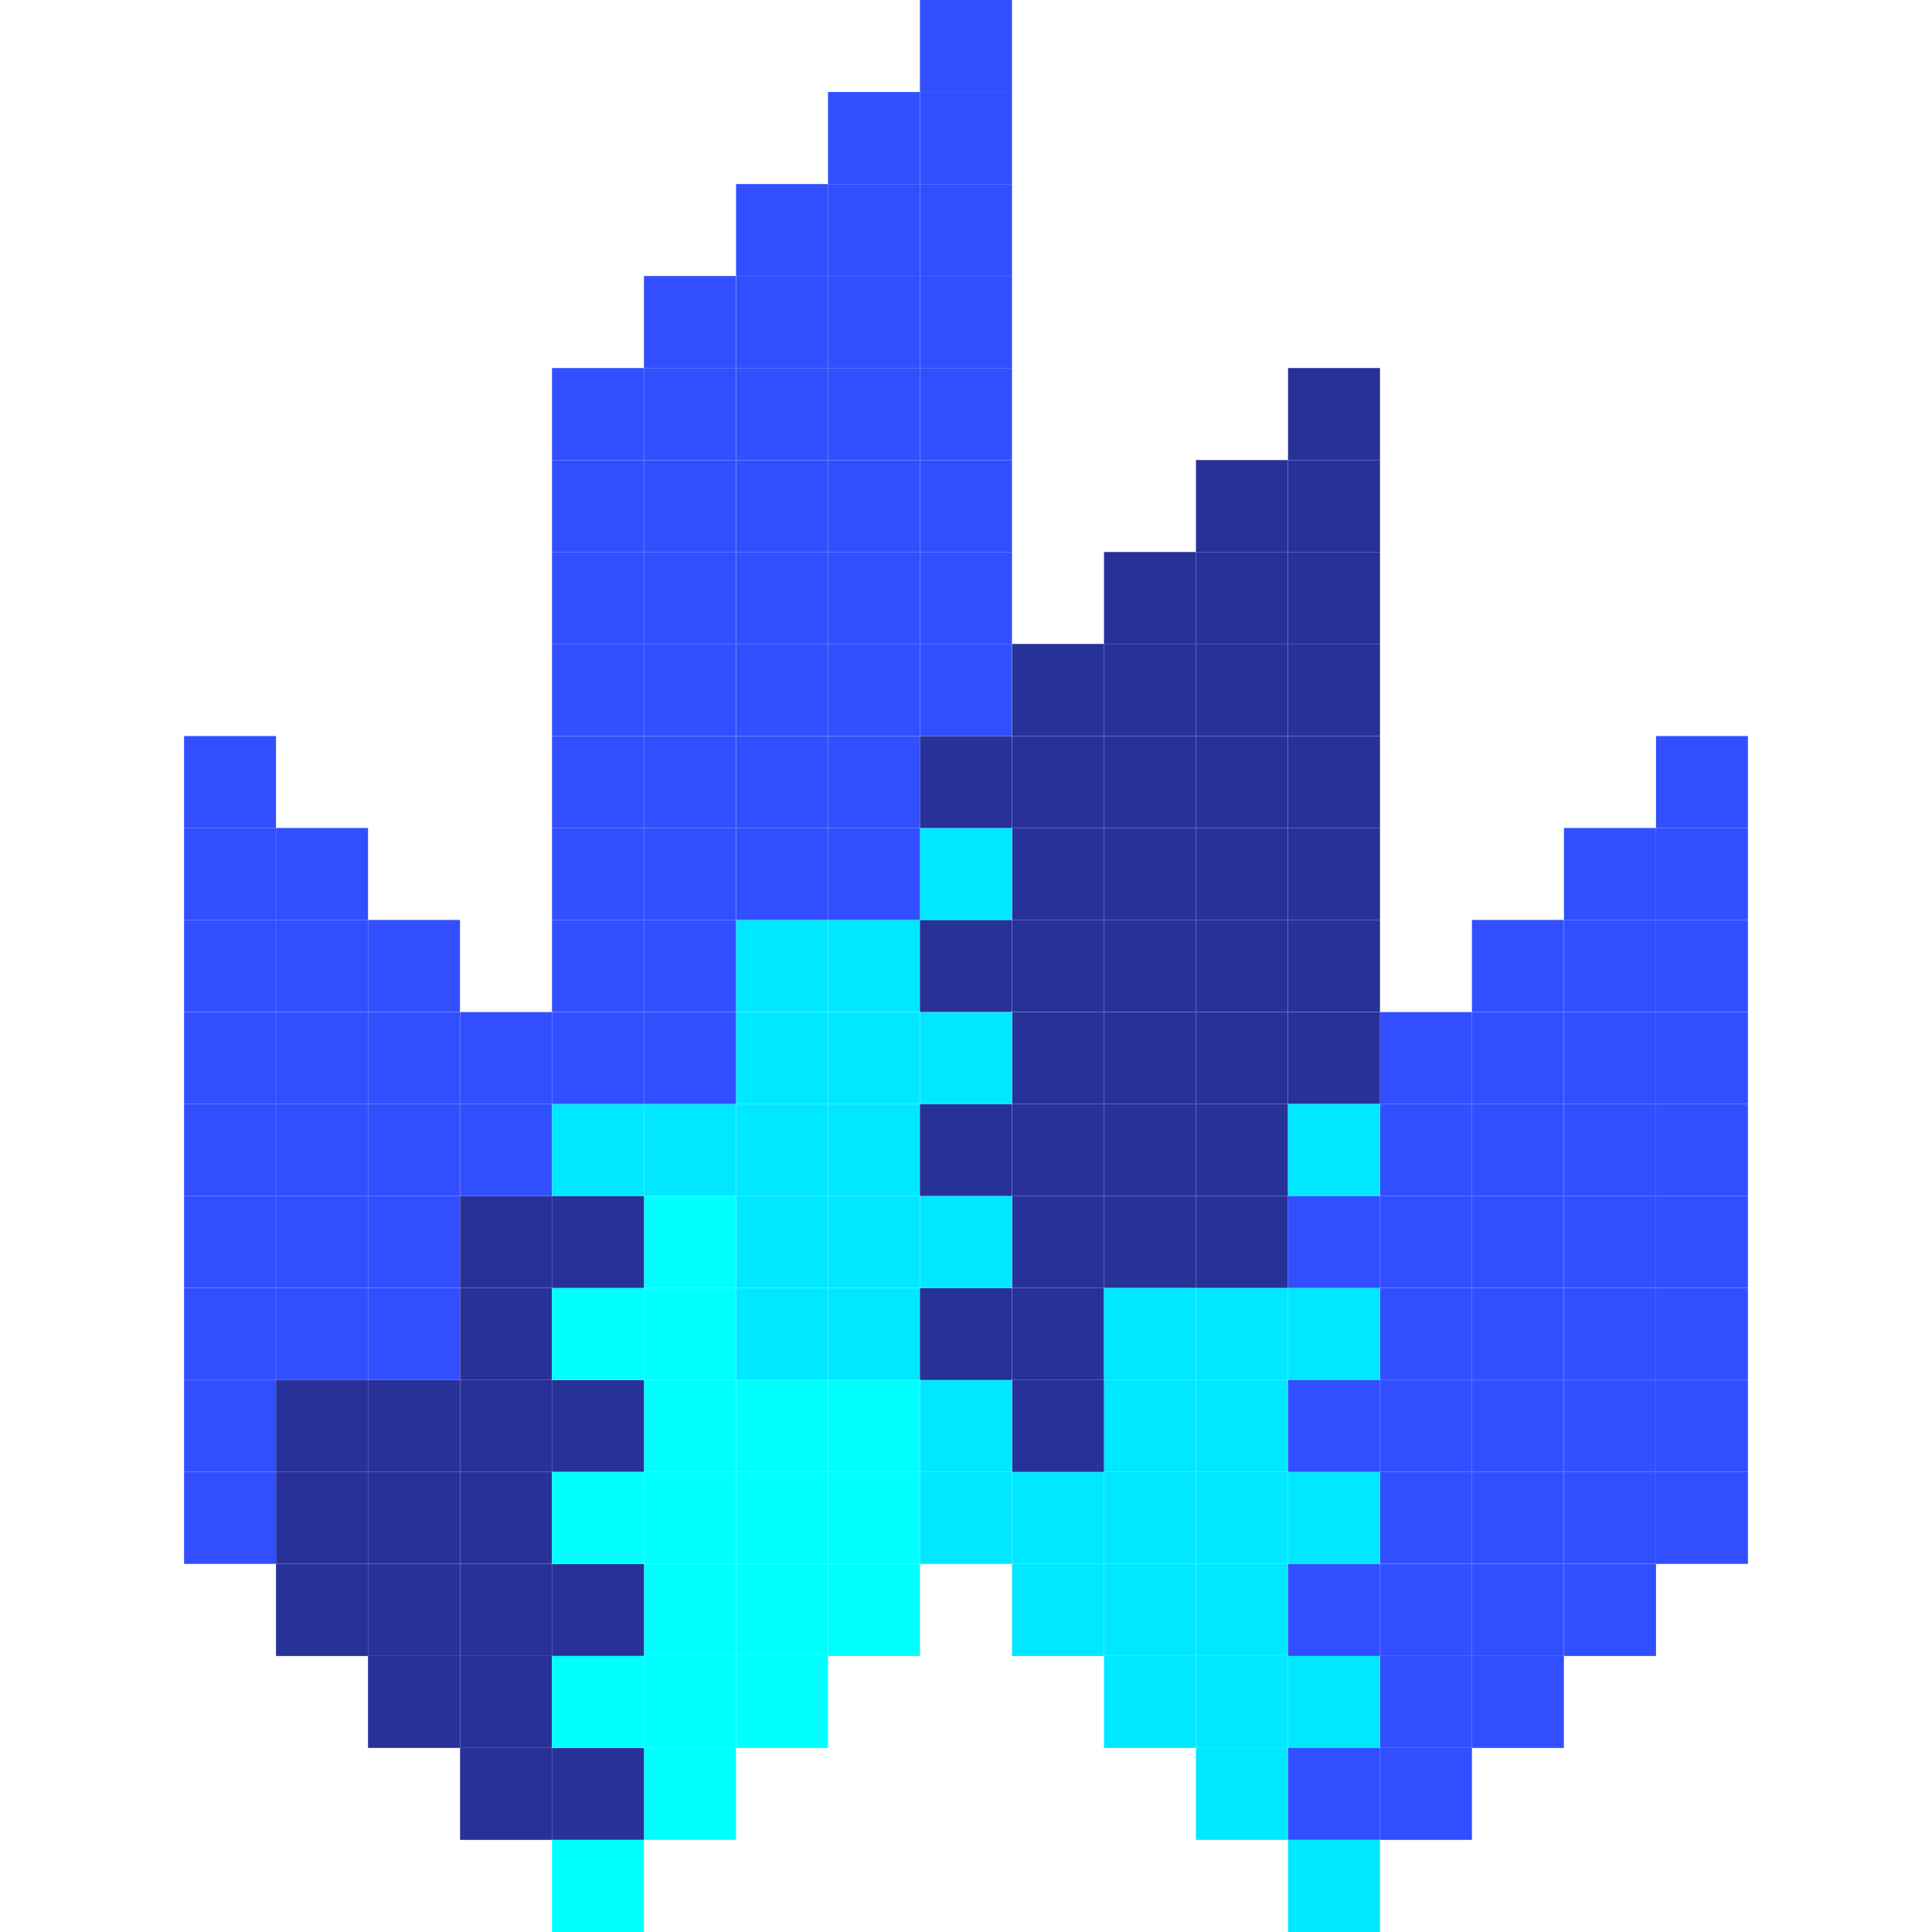 <svg id="tecnologias" xmlns="http://www.w3.org/2000/svg" viewBox="0 0 224 224"><defs><style>.cls-1{fill:#324fff;}.cls-2{fill:#00e8ff;}.cls-3{fill:aqua;}.cls-4{fill:#283198;}</style></defs><rect class="cls-1" x="160" y="181.33" width="10.66" height="10.67"/><rect class="cls-1" x="160" y="160" width="10.66" height="10.66"/><rect class="cls-1" x="160" y="138.66" width="10.66" height="10.67"/><rect class="cls-1" x="160" y="192" width="10.66" height="10.66"/><rect class="cls-1" x="160" y="149.34" width="10.66" height="10.66"/><rect class="cls-1" x="160" y="128" width="10.66" height="10.66"/><rect class="cls-1" x="160" y="170.66" width="10.66" height="10.66"/><rect class="cls-1" x="181.33" y="117.34" width="10.67" height="10.66"/><rect class="cls-1" x="181.33" y="149.34" width="10.67" height="10.66"/><rect class="cls-1" x="181.33" y="170.66" width="10.67" height="10.66"/><rect class="cls-1" x="181.33" y="138.66" width="10.67" height="10.67"/><rect class="cls-1" x="181.33" y="106.66" width="10.67" height="10.67"/><rect class="cls-1" x="181.33" y="160" width="10.67" height="10.66"/><rect class="cls-1" x="181.33" y="128" width="10.67" height="10.66"/><rect class="cls-1" x="170.66" y="181.33" width="10.66" height="10.67"/><rect class="cls-1" x="170.66" y="170.66" width="10.66" height="10.66"/><rect class="cls-1" x="170.66" y="160" width="10.66" height="10.66"/><rect class="cls-1" x="170.66" y="138.66" width="10.66" height="10.67"/><rect class="cls-1" x="170.66" y="149.34" width="10.66" height="10.66"/><rect class="cls-1" x="170.66" y="128" width="10.66" height="10.66"/><rect class="cls-1" x="170.66" y="117.34" width="10.66" height="10.66"/><rect class="cls-2" x="138.66" y="192" width="10.67" height="10.66"/><rect class="cls-2" x="138.66" y="181.33" width="10.67" height="10.67"/><rect class="cls-2" x="138.66" y="170.66" width="10.67" height="10.66"/><rect class="cls-2" x="138.66" y="160" width="10.67" height="10.66"/><rect class="cls-2" x="138.66" y="149.34" width="10.67" height="10.66"/><rect class="cls-2" x="128" y="181.33" width="10.66" height="10.67"/><rect class="cls-2" x="128" y="170.66" width="10.66" height="10.66"/><rect class="cls-2" x="128" y="160" width="10.66" height="10.66"/><rect class="cls-2" x="117.34" y="170.66" width="10.66" height="10.66"/><rect class="cls-3" x="96" y="170.66" width="10.66" height="10.66"/><rect class="cls-3" x="85.34" y="181.33" width="10.66" height="10.67"/><rect class="cls-3" x="85.34" y="170.66" width="10.66" height="10.66"/><rect class="cls-3" x="85.34" y="160" width="10.66" height="10.66"/><rect class="cls-3" x="74.66" y="170.66" width="10.67" height="10.66"/><rect class="cls-3" x="74.66" y="192" width="10.67" height="10.66"/><rect class="cls-3" x="74.66" y="181.33" width="10.67" height="10.67"/><rect class="cls-3" x="74.66" y="149.34" width="10.67" height="10.66"/><rect class="cls-3" x="74.66" y="160" width="10.67" height="10.66"/><rect class="cls-1" x="96" y="64" width="10.66" height="10.66"/><rect class="cls-1" x="96" y="53.34" width="10.66" height="10.66"/><rect class="cls-1" x="96" y="21.34" width="10.66" height="10.66"/><rect class="cls-1" x="96" y="32" width="10.66" height="10.67"/><rect class="cls-1" x="96" y="42.67" width="10.66" height="10.66"/><rect class="cls-1" x="96" y="74.66" width="10.66" height="10.67"/><rect class="cls-1" x="85.34" y="32" width="10.66" height="10.67"/><rect class="cls-1" x="85.34" y="74.66" width="10.66" height="10.67"/><rect class="cls-1" x="85.34" y="64" width="10.66" height="10.66"/><rect class="cls-1" x="85.34" y="85.34" width="10.66" height="10.66"/><rect class="cls-1" x="85.34" y="53.34" width="10.66" height="10.66"/><rect class="cls-1" x="85.34" y="42.67" width="10.66" height="10.66"/><rect class="cls-1" x="74.66" y="96" width="10.67" height="10.66"/><rect class="cls-1" x="74.66" y="85.34" width="10.67" height="10.66"/><rect class="cls-1" x="74.66" y="74.66" width="10.67" height="10.67"/><rect class="cls-1" x="74.66" y="53.34" width="10.67" height="10.66"/><rect class="cls-1" x="74.66" y="42.67" width="10.67" height="10.66"/><rect class="cls-1" x="74.66" y="64" width="10.67" height="10.66"/><rect class="cls-4" x="138.66" y="128" width="10.67" height="10.66"/><rect class="cls-4" x="138.66" y="85.34" width="10.67" height="10.66"/><rect class="cls-4" x="138.66" y="64" width="10.67" height="10.66"/><rect class="cls-4" x="138.66" y="96" width="10.67" height="10.66"/><rect class="cls-4" x="138.66" y="117.34" width="10.67" height="10.66"/><rect class="cls-4" x="138.66" y="106.66" width="10.67" height="10.67"/><rect class="cls-4" x="138.66" y="74.66" width="10.67" height="10.67"/><rect class="cls-4" x="128" y="106.66" width="10.66" height="10.67"/><rect class="cls-4" x="128" y="96" width="10.66" height="10.66"/><rect class="cls-4" x="128" y="74.66" width="10.66" height="10.67"/><rect class="cls-4" x="128" y="128" width="10.66" height="10.66"/><rect class="cls-4" x="128" y="138.66" width="10.66" height="10.67"/><rect class="cls-4" x="128" y="85.34" width="10.66" height="10.66"/><rect class="cls-4" x="128" y="117.34" width="10.66" height="10.66"/><rect class="cls-4" x="117.34" y="96" width="10.66" height="10.66"/><rect class="cls-4" x="117.34" y="138.66" width="10.66" height="10.67"/><rect class="cls-4" x="117.34" y="149.34" width="10.66" height="10.66"/><rect class="cls-4" x="117.34" y="128" width="10.66" height="10.66"/><rect class="cls-4" x="117.34" y="117.34" width="10.66" height="10.66"/><rect class="cls-4" x="117.34" y="106.66" width="10.66" height="10.67"/><rect class="cls-4" x="117.34" y="85.34" width="10.66" height="10.66"/><rect class="cls-2" x="117.34" y="181.33" width="10.66" height="10.67"/><rect class="cls-2" x="128" y="192" width="10.66" height="10.66"/><rect class="cls-2" x="138.66" y="202.66" width="10.67" height="10.66"/><rect class="cls-3" x="74.66" y="202.66" width="10.67" height="10.66"/><rect class="cls-3" x="85.34" y="192" width="10.66" height="10.66"/><rect class="cls-3" x="96" y="181.33" width="10.66" height="10.67"/><rect class="cls-2" x="96" y="106.66" width="10.66" height="10.67"/><rect class="cls-2" x="96" y="138.66" width="10.66" height="10.67"/><rect class="cls-2" x="96" y="149.34" width="10.66" height="10.66"/><rect class="cls-2" x="96" y="117.34" width="10.66" height="10.66"/><rect class="cls-2" x="96" y="128" width="10.66" height="10.66"/><rect class="cls-2" x="85.34" y="138.66" width="10.66" height="10.67"/><rect class="cls-2" x="85.34" y="128" width="10.66" height="10.66"/><rect class="cls-2" x="85.34" y="117.34" width="10.66" height="10.66"/><rect class="cls-2" x="74.66" y="128" width="10.67" height="10.66"/><rect class="cls-1" x="32" y="149.34" width="10.67" height="10.66"/><rect class="cls-1" x="32" y="138.66" width="10.67" height="10.67"/><rect class="cls-1" x="32" y="128" width="10.67" height="10.66"/><rect class="cls-1" x="32" y="117.34" width="10.67" height="10.66"/><rect class="cls-1" x="32" y="106.66" width="10.67" height="10.67"/><rect class="cls-1" x="42.67" y="138.66" width="10.66" height="10.67"/><rect class="cls-1" x="42.67" y="128" width="10.66" height="10.66"/><rect class="cls-4" x="53.34" y="160" width="10.66" height="10.66"/><rect class="cls-4" x="53.34" y="181.33" width="10.66" height="10.67"/><rect class="cls-4" x="53.34" y="149.34" width="10.66" height="10.66"/><rect class="cls-4" x="53.34" y="192" width="10.66" height="10.66"/><rect class="cls-4" x="53.34" y="170.66" width="10.66" height="10.66"/><rect class="cls-4" x="42.67" y="160" width="10.66" height="10.66"/><rect class="cls-4" x="42.67" y="181.33" width="10.66" height="10.67"/><rect class="cls-4" x="42.67" y="170.66" width="10.66" height="10.66"/><rect class="cls-4" x="32" y="170.66" width="10.67" height="10.66"/><rect class="cls-4" x="32" y="181.33" width="10.67" height="10.67"/><rect class="cls-4" x="42.67" y="192" width="10.66" height="10.66"/><rect class="cls-4" x="53.34" y="202.66" width="10.66" height="10.66"/><rect class="cls-4" x="64" y="160" width="10.66" height="10.66"/><rect class="cls-4" x="64" y="181.33" width="10.66" height="10.67"/><rect class="cls-4" x="64" y="202.66" width="10.66" height="10.66"/><rect class="cls-1" x="42.67" y="149.34" width="10.66" height="10.66"/><rect class="cls-1" x="21.34" y="170.66" width="10.66" height="10.66"/><rect class="cls-4" x="32" y="160" width="10.67" height="10.66"/><rect class="cls-4" x="53.34" y="138.66" width="10.66" height="10.67"/><rect class="cls-1" x="21.34" y="117.34" width="10.66" height="10.66"/><rect class="cls-1" x="21.34" y="128" width="10.66" height="10.66"/><rect class="cls-1" x="21.34" y="96" width="10.66" height="10.66"/><rect class="cls-1" x="21.34" y="85.34" width="10.66" height="10.66"/><rect class="cls-1" x="21.34" y="138.66" width="10.66" height="10.67"/><rect class="cls-1" x="21.34" y="160" width="10.66" height="10.66"/><rect class="cls-1" x="21.34" y="149.34" width="10.66" height="10.66"/><rect class="cls-1" x="21.34" y="106.66" width="10.66" height="10.67"/><rect class="cls-1" x="32" y="96" width="10.67" height="10.66"/><rect class="cls-1" x="53.34" y="128" width="10.66" height="10.66"/><rect class="cls-1" x="53.34" y="117.34" width="10.66" height="10.66"/><rect class="cls-1" x="42.67" y="106.66" width="10.66" height="10.67"/><rect class="cls-1" x="42.67" y="117.34" width="10.66" height="10.66"/><rect class="cls-1" x="160" y="202.66" width="10.66" height="10.66"/><rect class="cls-1" x="170.66" y="192" width="10.66" height="10.66"/><rect class="cls-1" x="181.33" y="181.33" width="10.67" height="10.67"/><rect class="cls-1" x="192" y="149.34" width="10.66" height="10.66"/><rect class="cls-1" x="192" y="160" width="10.66" height="10.66"/><rect class="cls-1" x="192" y="138.66" width="10.66" height="10.67"/><rect class="cls-1" x="192" y="128" width="10.66" height="10.66"/><rect class="cls-1" x="192" y="106.66" width="10.66" height="10.67"/><rect class="cls-1" x="192" y="96" width="10.66" height="10.66"/><rect class="cls-1" x="192" y="170.66" width="10.66" height="10.66"/><rect class="cls-1" x="192" y="117.34" width="10.66" height="10.66"/><rect class="cls-1" x="160" y="117.34" width="10.66" height="10.66"/><rect class="cls-1" x="170.66" y="106.66" width="10.66" height="10.67"/><rect class="cls-1" x="181.33" y="96" width="10.67" height="10.66"/><rect class="cls-1" x="192" y="85.34" width="10.66" height="10.66"/><rect class="cls-4" x="149.34" y="117.34" width="10.66" height="10.66"/><rect class="cls-4" x="149.34" y="96" width="10.66" height="10.66"/><rect class="cls-4" x="149.34" y="85.34" width="10.66" height="10.66"/><rect class="cls-4" x="149.34" y="106.66" width="10.66" height="10.67"/><rect class="cls-4" x="149.34" y="74.66" width="10.66" height="10.67"/><rect class="cls-4" x="149.34" y="53.34" width="10.66" height="10.66"/><rect class="cls-4" x="149.34" y="64" width="10.66" height="10.66"/><rect class="cls-4" x="117.34" y="160" width="10.66" height="10.66"/><rect class="cls-4" x="138.66" y="138.66" width="10.67" height="10.67"/><rect class="cls-2" x="149.34" y="149.34" width="10.66" height="10.66"/><rect class="cls-2" x="149.34" y="170.66" width="10.66" height="10.66"/><rect class="cls-2" x="149.34" y="192" width="10.66" height="10.66"/><rect class="cls-2" x="149.34" y="213.33" width="10.66" height="10.67"/><rect class="cls-1" x="149.34" y="202.66" width="10.66" height="10.66"/><rect class="cls-1" x="149.34" y="181.33" width="10.66" height="10.67"/><rect class="cls-1" x="149.34" y="160" width="10.66" height="10.66"/><rect class="cls-1" x="149.34" y="138.66" width="10.66" height="10.67"/><rect class="cls-2" x="149.34" y="128" width="10.66" height="10.66"/><rect class="cls-2" x="128" y="149.34" width="10.66" height="10.66"/><rect class="cls-4" x="149.34" y="42.67" width="10.66" height="10.66"/><rect class="cls-4" x="138.66" y="53.34" width="10.67" height="10.66"/><rect class="cls-4" x="128" y="64" width="10.66" height="10.66"/><rect class="cls-4" x="117.34" y="74.66" width="10.66" height="10.67"/><rect class="cls-2" x="106.66" y="170.66" width="10.67" height="10.66"/><rect class="cls-2" x="106.66" y="160" width="10.67" height="10.66"/><rect class="cls-4" x="106.66" y="149.34" width="10.67" height="10.66"/><rect class="cls-2" x="106.66" y="138.66" width="10.67" height="10.67"/><rect class="cls-4" x="106.66" y="128" width="10.67" height="10.66"/><rect class="cls-2" x="106.66" y="117.34" width="10.67" height="10.66"/><rect class="cls-4" x="106.66" y="106.66" width="10.67" height="10.67"/><rect class="cls-2" x="106.66" y="96" width="10.67" height="10.66"/><rect class="cls-4" x="106.66" y="85.34" width="10.67" height="10.66"/><rect class="cls-1" x="106.66" y="74.66" width="10.67" height="10.67"/><rect class="cls-1" x="106.66" y="64" width="10.67" height="10.66"/><rect class="cls-1" x="106.66" y="53.34" width="10.67" height="10.66"/><rect class="cls-1" x="106.66" y="42.67" width="10.67" height="10.66"/><rect class="cls-1" x="106.66" y="32" width="10.67" height="10.67"/><rect class="cls-1" x="106.66" y="21.34" width="10.67" height="10.66"/><rect class="cls-1" x="106.66" y="10.67" width="10.67" height="10.66"/><rect class="cls-1" x="106.66" width="10.67" height="10.67"/><rect class="cls-3" x="96" y="160" width="10.66" height="10.66"/><rect class="cls-1" x="96" y="96" width="10.66" height="10.66"/><rect class="cls-1" x="96" y="85.34" width="10.66" height="10.66"/><rect class="cls-1" x="96" y="10.67" width="10.66" height="10.66"/><rect class="cls-2" x="85.34" y="149.34" width="10.66" height="10.66"/><rect class="cls-2" x="85.34" y="106.66" width="10.66" height="10.67"/><rect class="cls-1" x="85.34" y="96" width="10.66" height="10.66"/><rect class="cls-1" x="85.34" y="21.34" width="10.66" height="10.66"/><rect class="cls-3" x="74.66" y="138.66" width="10.67" height="10.67"/><rect class="cls-1" x="74.66" y="117.34" width="10.67" height="10.66"/><rect class="cls-1" x="74.66" y="106.66" width="10.67" height="10.67"/><rect class="cls-1" x="74.66" y="32" width="10.67" height="10.67"/><rect class="cls-3" x="64" y="213.33" width="10.66" height="10.67"/><rect class="cls-3" x="64" y="192" width="10.66" height="10.66"/><rect class="cls-3" x="64" y="170.66" width="10.66" height="10.66"/><rect class="cls-3" x="64" y="149.34" width="10.66" height="10.66"/><rect class="cls-4" x="64" y="138.66" width="10.66" height="10.67"/><rect class="cls-2" x="64" y="128" width="10.66" height="10.66"/><rect class="cls-1" x="64" y="117.34" width="10.66" height="10.66"/><rect class="cls-1" x="64" y="106.66" width="10.66" height="10.67"/><rect class="cls-1" x="64" y="96" width="10.66" height="10.66"/><rect class="cls-1" x="64" y="85.34" width="10.66" height="10.66"/><rect class="cls-1" x="64" y="74.66" width="10.66" height="10.67"/><rect class="cls-1" x="64" y="64" width="10.66" height="10.66"/><rect class="cls-1" x="64" y="53.34" width="10.66" height="10.66"/><rect class="cls-1" x="64" y="42.67" width="10.66" height="10.66"/></svg>